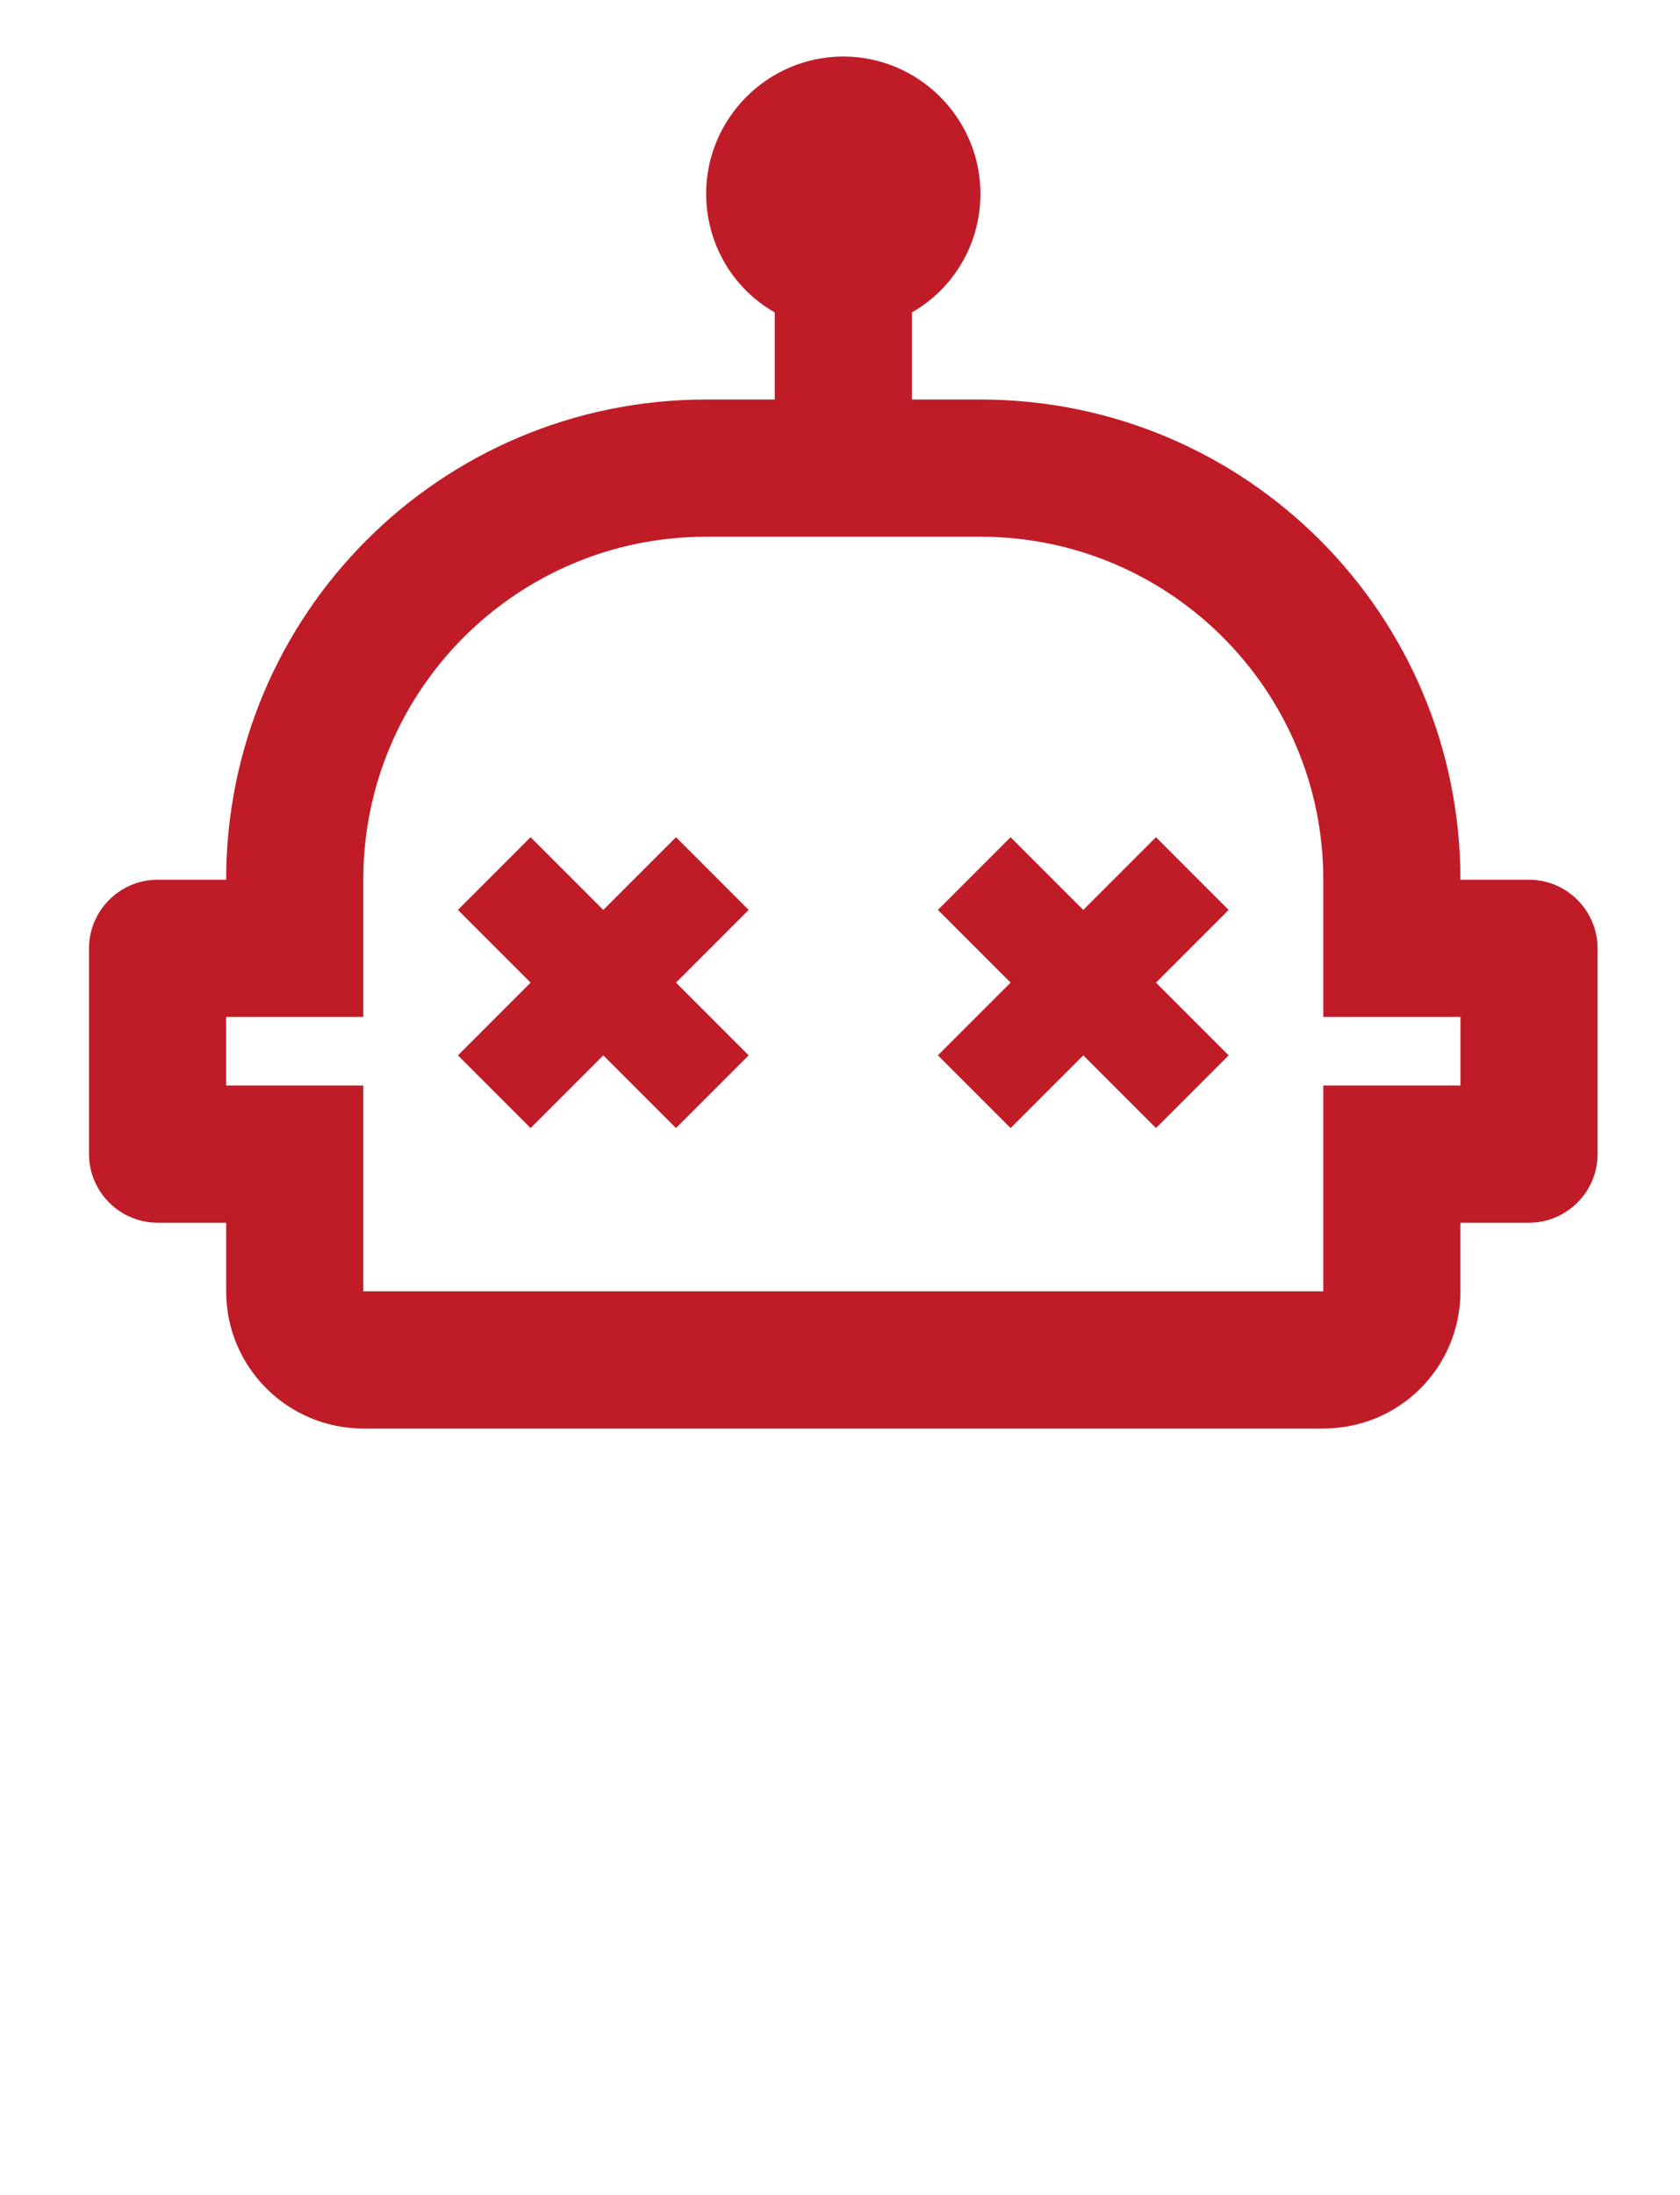 <?xml version="1.0" encoding="UTF-8" standalone="no"?>
<svg
   xmlns:dc="http://purl.org/dc/elements/1.1/"
   xmlns:cc="http://creativecommons.org/ns#"
   xmlns:rdf="http://www.w3.org/1999/02/22-rdf-syntax-ns#"
   xmlns:svg="http://www.w3.org/2000/svg"
   xmlns="http://www.w3.org/2000/svg"
   xmlns:sodipodi="http://sodipodi.sourceforge.net/DTD/sodipodi-0.dtd"
   xmlns:inkscape="http://www.inkscape.org/namespaces/inkscape"
   version="1.1"
   id="mdi-timer-outline"
   width="24.5"
   height="32"
   viewBox="0 0 24.5 32"
   sodipodi:docname="robot-offline.svg"
   inkscape:version="1.0.1 (0767f8302a, 2020-10-17)">
  <defs
     id="defs7" />
  <sodipodi:namedview
     pagecolor="#ffffff"
     bordercolor="#666666"
     borderopacity="1"
     objecttolerance="10"
     gridtolerance="10"
     guidetolerance="10"
     inkscape:pageopacity="0"
     inkscape:pageshadow="2"
     inkscape:window-width="1920"
     inkscape:window-height="1052"
     id="namedview5"
     showgrid="false"
     inkscape:snap-page="true"
     fit-margin-top="0"
     fit-margin-left="0"
     fit-margin-right="0"
     fit-margin-bottom="0"
     inkscape:zoom="7.6562503"
     inkscape:cx="61.709956"
     inkscape:cy="18.844106"
     inkscape:window-x="2048"
     inkscape:window-y="0"
     inkscape:window-maximized="1"
     inkscape:current-layer="mdi-timer-outline"
     inkscape:document-rotation="0" />
  <path
     d="m 10.918,13.264 -1.06,1.06 1.06,1.06 -1.06,1.06 -1.06,-1.06 -1.06,1.06 -1.06,-1.06 1.06,-1.06 -1.06,-1.06 1.06,-1.06 1.06,1.06 1.06,-1.06 1.06,1.06 m 5.94,-1.06 -1.06,1.06 -1.06,-1.06 -1.06,1.06 1.06,1.06 -1.06,1.06 1.06,1.06 1.06,-1.06 1.06,1.06 1.06,-1.06 -1.06,-1.06 1.06,-1.06 -1.06,-1.06 m 6.44,1.62 v 3 c 0,0.55 -0.45,1 -1,1 h -1 v 1 c 0,1.11 -0.89,2 -2,2 h -14 c -1.1,0 -2,-0.89 -2,-2 v -1 h -1 c -0.55,0 -1,-0.45 -1,-1 v -3 c 0,-0.55 0.45,-1 1,-1 h 1 c 0,-3.87 3.13,-7 7,-7 h 1 v -1.27 c -0.6,-0.34 -1,-0.99 -1,-1.73 0,-1.1 0.9,-2 2,-2 1.1,0 2,0.9 2,2 0,0.74 -0.4,1.39 -1,1.73 v 1.27 h 1 c 3.87,0 7,3.13 7,7 h 1 c 0.55,0 1,0.45 1,1 m -2,1 h -2 v -2 c 0,-2.76 -2.24,-5 -5,-5 h -4 c -2.76,0 -5,2.24 -5,5 v 2 H 3.298 v 1 H 5.298 v 3 h 14 v -3 h 2 z"
     id="path2-5"
     style="fill:#c01c28" />
</svg>

